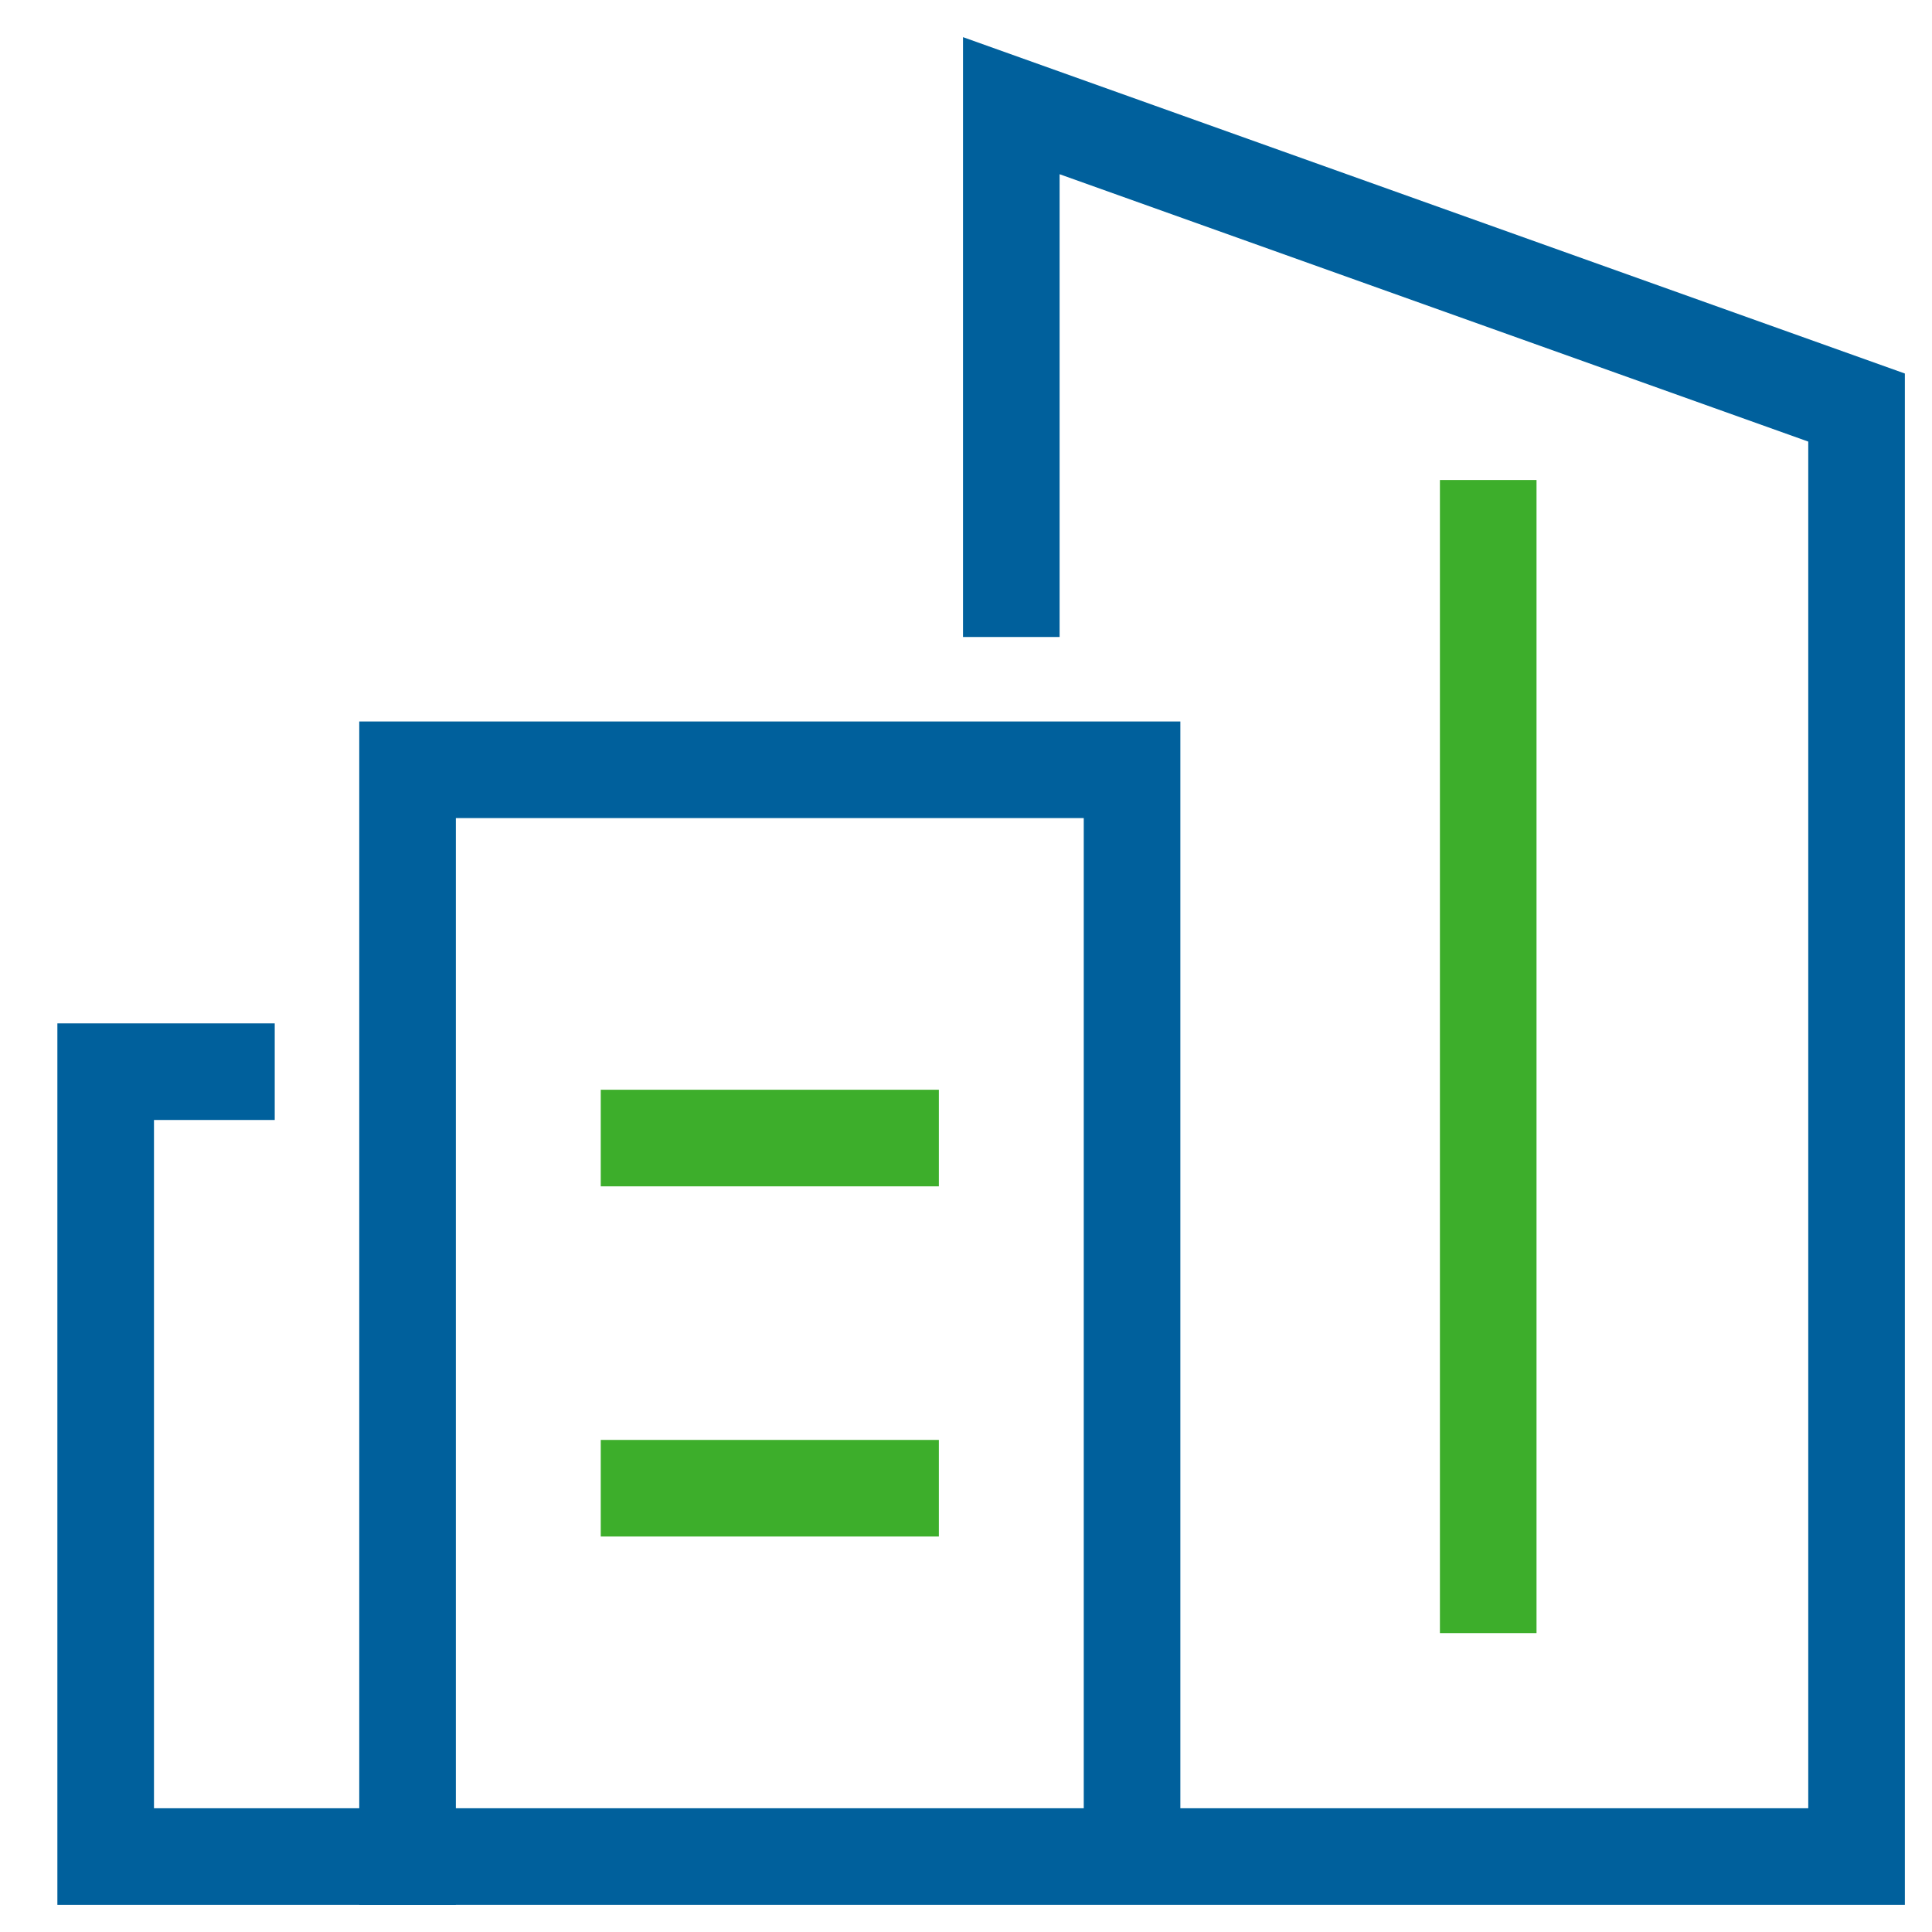 <svg width="40" height="40" viewBox="0 0 40 40" fill="none" xmlns="http://www.w3.org/2000/svg">
<path d="M8.438 38.438H2.188V22.188H4.688" stroke="#00609C" stroke-width="2" stroke-miterlimit="10" stroke-linecap="square"/>
<path d="M13.438 30.812H18.438" stroke="#3DAE2B" stroke-width="2" stroke-miterlimit="10" stroke-linecap="square"/>
<path d="M13.438 23.562H18.438" stroke="#3DAE2B" stroke-width="2" stroke-miterlimit="10" stroke-linecap="square"/>
<path d="M20.938 12.188V2.188L38.438 8.438V38.438H8.438V15.938H23.438V38.021" stroke="#00609C" stroke-width="2" stroke-miterlimit="10" stroke-linecap="square"/>
<path d="M30.812 32.812V10.938" stroke="#3DAE2B" stroke-width="2" stroke-miterlimit="10" stroke-linecap="square"/>
</svg>
